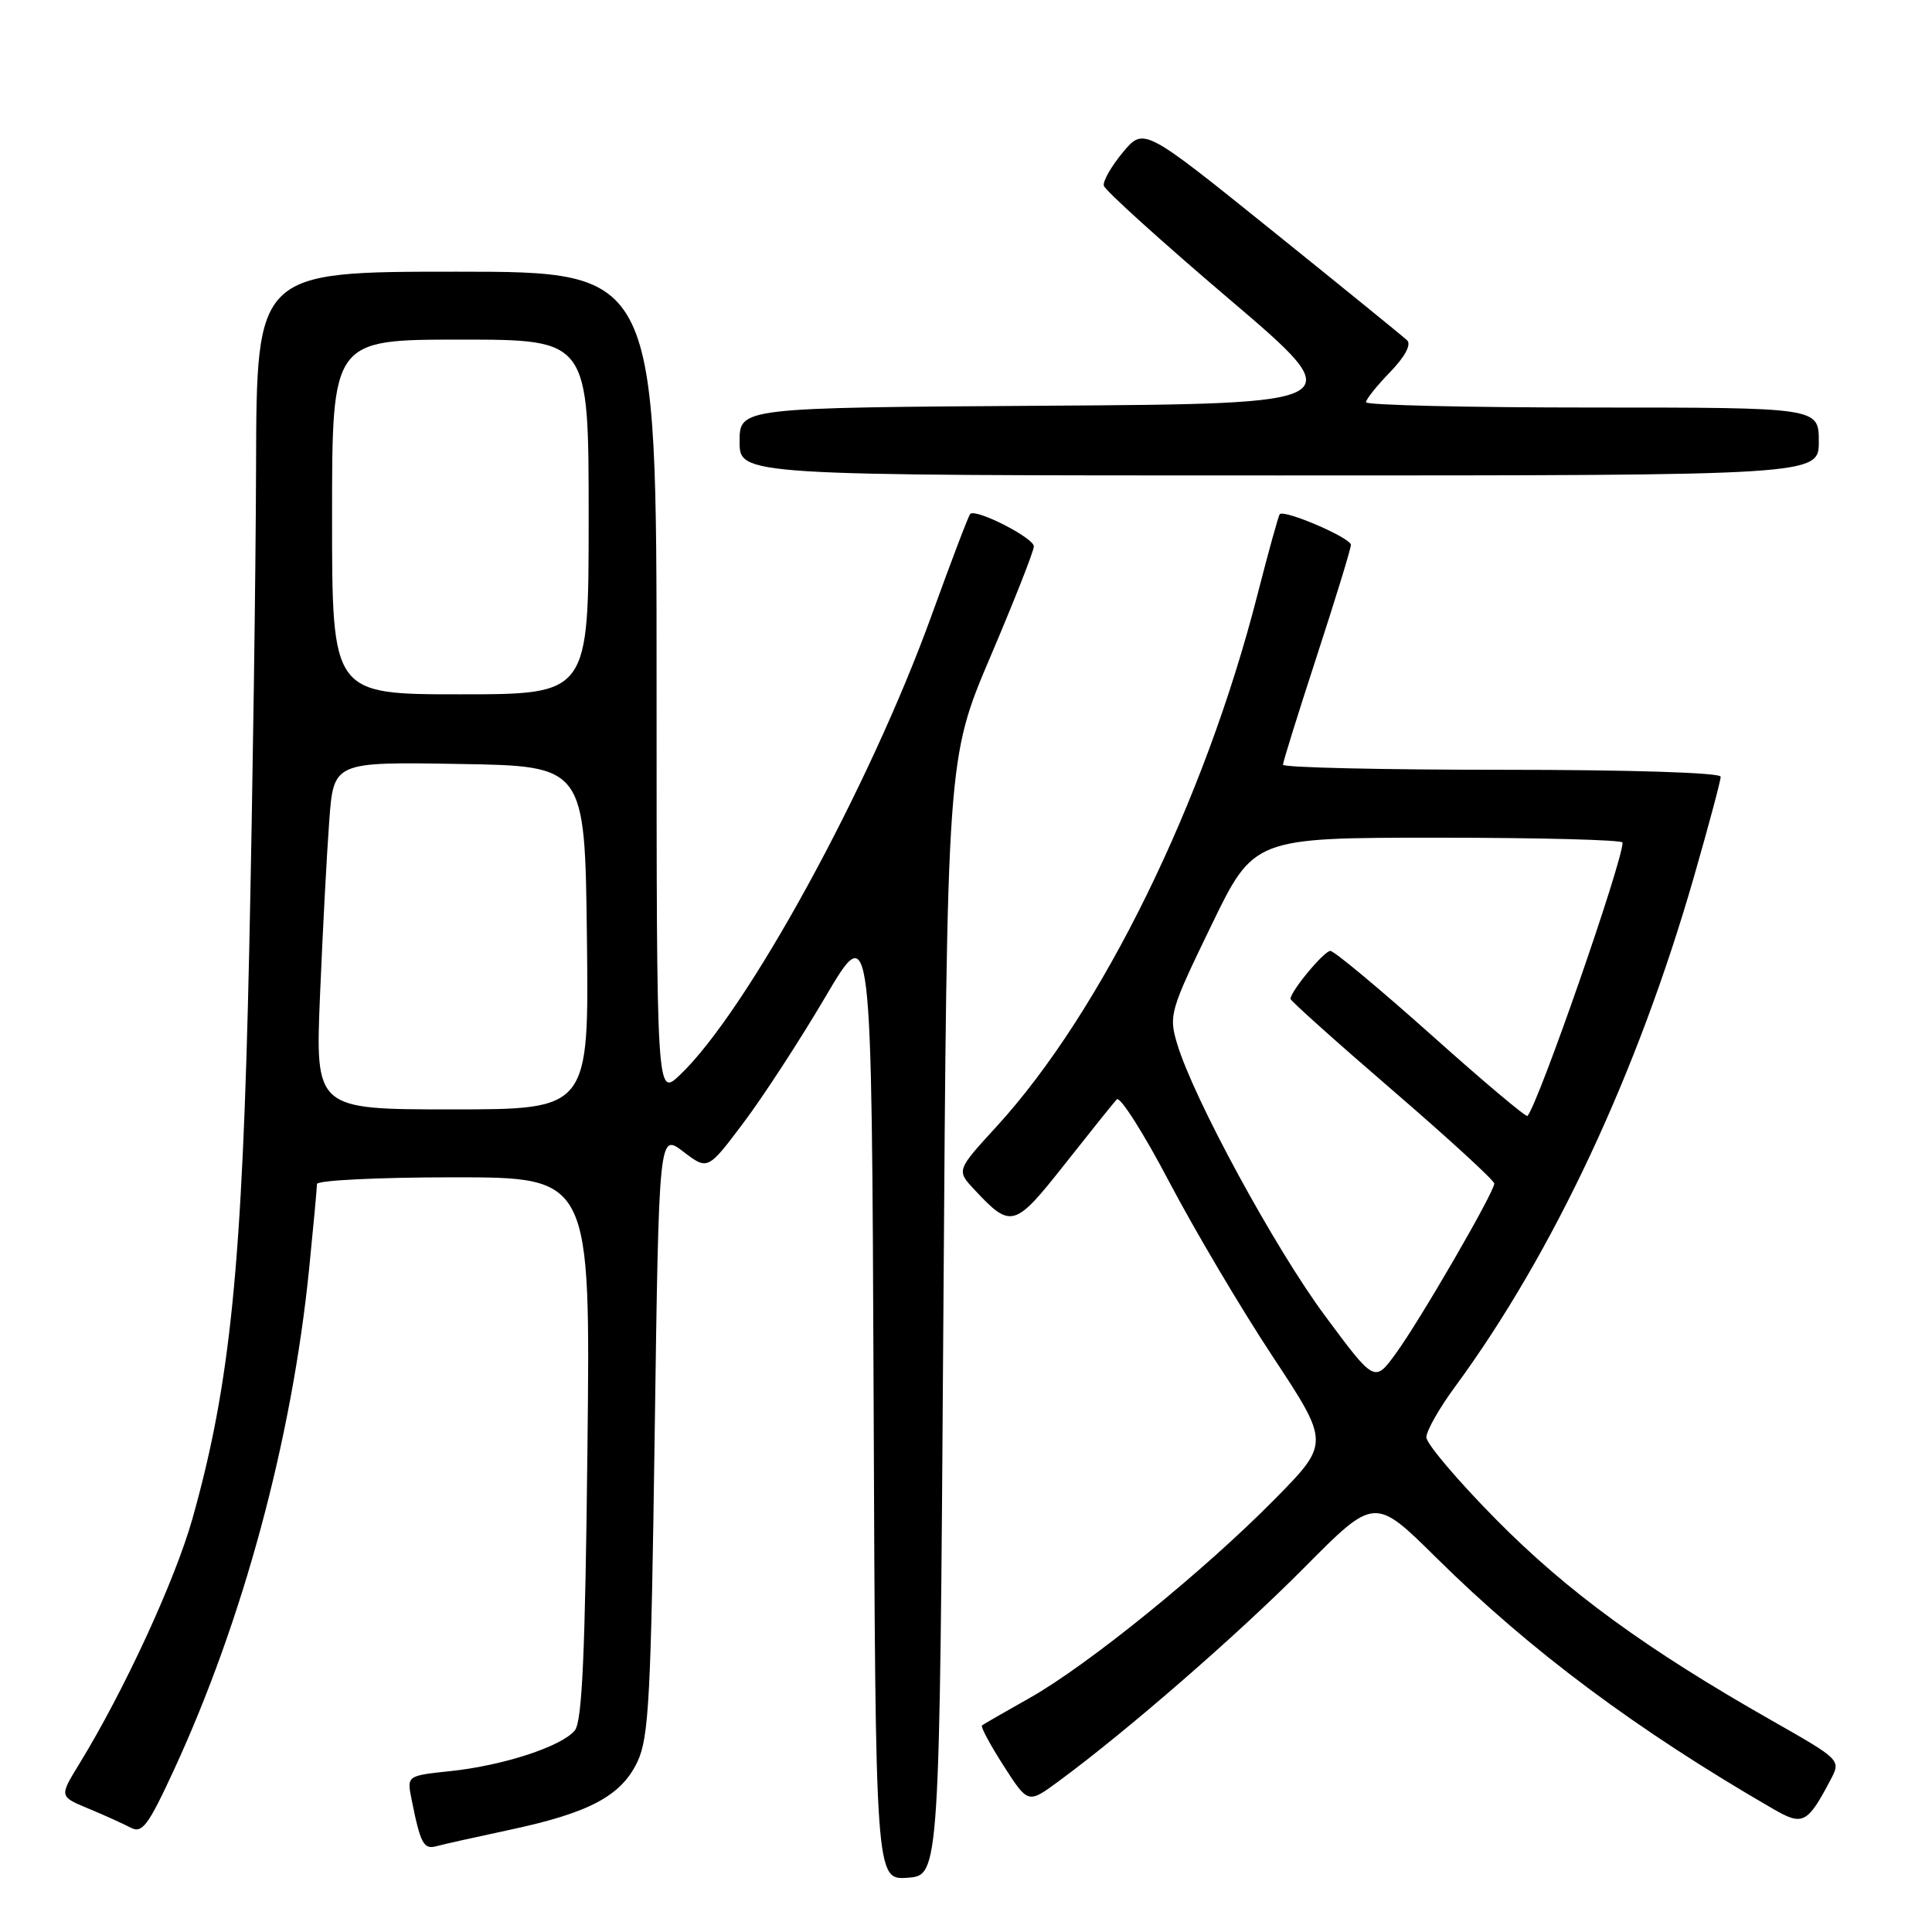 <?xml version="1.0" encoding="UTF-8" standalone="no"?>
<!DOCTYPE svg PUBLIC "-//W3C//DTD SVG 1.1//EN" "http://www.w3.org/Graphics/SVG/1.1/DTD/svg11.dtd" >
<svg xmlns="http://www.w3.org/2000/svg" xmlns:xlink="http://www.w3.org/1999/xlink" version="1.1" viewBox="0 0 256 256">
 <g >
 <path fill="currentColor"
d=" M 125.00 174.50 C 125.50 100.50 125.50 100.50 131.24 87.00 C 134.40 79.58 136.99 73.01 136.99 72.40 C 137.00 71.28 129.31 67.35 128.56 68.10 C 128.33 68.33 126.04 74.37 123.45 81.51 C 115.22 104.30 98.94 134.04 90.09 142.44 C 87.00 145.37 87.00 145.37 87.00 90.69 C 87.00 36.00 87.00 36.00 60.50 36.00 C 34.00 36.00 34.00 36.00 33.93 61.75 C 33.89 75.91 33.48 104.82 33.02 126.00 C 32.12 167.60 30.54 183.33 25.50 201.23 C 23.19 209.42 16.43 224.07 10.48 233.77 C 7.86 238.04 7.86 238.04 11.68 239.63 C 13.78 240.50 16.30 241.64 17.29 242.16 C 18.84 242.99 19.61 241.96 23.05 234.52 C 32.22 214.66 38.68 190.73 40.96 168.14 C 41.53 162.45 42.00 157.39 42.00 156.89 C 42.00 156.40 50.14 156.00 60.12 156.00 C 78.24 156.00 78.24 156.00 77.84 191.88 C 77.54 219.18 77.14 228.12 76.16 229.30 C 74.40 231.42 66.70 233.94 59.70 234.68 C 53.91 235.29 53.91 235.29 54.53 238.40 C 55.71 244.31 56.13 245.09 57.83 244.63 C 58.75 244.38 63.10 243.41 67.50 242.47 C 78.09 240.22 82.31 237.97 84.46 233.45 C 85.98 230.24 86.26 224.93 86.75 189.96 C 87.31 150.13 87.31 150.13 90.54 152.60 C 93.78 155.07 93.78 155.07 98.51 148.78 C 101.11 145.33 106.00 137.82 109.37 132.09 C 115.50 121.69 115.50 121.69 115.76 185.40 C 116.01 249.11 116.01 249.11 120.26 248.81 C 124.50 248.50 124.50 248.50 125.00 174.50 Z  M 242.55 235.85 C 243.95 233.20 243.95 233.20 234.72 227.95 C 218.11 218.51 207.68 210.90 198.25 201.35 C 193.16 196.20 189.00 191.29 189.00 190.45 C 189.00 189.60 190.72 186.57 192.83 183.71 C 205.81 166.03 216.98 142.18 224.46 116.17 C 226.41 109.39 228.00 103.43 228.00 102.92 C 228.00 102.38 215.99 102.00 199.00 102.00 C 183.05 102.00 170.00 101.70 170.00 101.33 C 170.00 100.96 172.03 94.47 174.50 86.89 C 176.97 79.32 179.00 72.71 179.00 72.20 C 179.00 71.27 170.16 67.47 169.57 68.14 C 169.40 68.34 168.07 73.14 166.62 78.80 C 159.62 106.23 145.93 134.13 132.03 149.29 C 126.73 155.08 126.73 155.08 129.11 157.63 C 133.98 162.84 134.41 162.71 141.08 154.27 C 144.45 150.00 147.55 146.13 147.98 145.67 C 148.40 145.22 151.51 150.10 154.89 156.53 C 158.26 162.95 164.44 173.39 168.62 179.72 C 176.22 191.23 176.22 191.23 168.86 198.70 C 159.51 208.18 144.15 220.64 136.45 224.98 C 133.18 226.82 130.33 228.46 130.12 228.63 C 129.91 228.79 131.20 231.19 132.98 233.97 C 136.22 239.01 136.22 239.01 140.23 236.06 C 149.32 229.38 164.07 216.55 172.82 207.72 C 182.14 198.32 182.14 198.32 190.33 206.42 C 202.80 218.75 216.87 229.24 235.00 239.72 C 238.88 241.96 239.49 241.65 242.55 235.85 Z  M 241.00 58.50 C 241.00 54.00 241.00 54.00 211.00 54.00 C 194.50 54.00 181.00 53.68 181.00 53.30 C 181.00 52.91 182.44 51.11 184.20 49.30 C 186.17 47.26 187.03 45.65 186.45 45.09 C 185.93 44.60 177.86 38.04 168.53 30.53 C 151.56 16.87 151.56 16.87 148.79 20.18 C 147.27 22.01 146.13 23.99 146.26 24.60 C 146.39 25.20 153.85 31.95 162.84 39.60 C 179.17 53.50 179.17 53.50 138.59 53.76 C 98.00 54.02 98.00 54.02 98.00 58.51 C 98.00 63.00 98.00 63.00 169.50 63.00 C 241.00 63.00 241.00 63.00 241.00 58.50 Z  M 42.41 131.75 C 42.76 123.36 43.31 113.00 43.63 108.73 C 44.21 100.95 44.21 100.95 60.86 101.23 C 77.50 101.50 77.50 101.50 77.77 124.25 C 78.04 147.00 78.04 147.00 59.91 147.00 C 41.77 147.00 41.77 147.00 42.41 131.75 Z  M 44.00 68.50 C 44.00 45.00 44.00 45.00 61.00 45.00 C 78.00 45.00 78.00 45.00 78.00 68.50 C 78.00 92.00 78.00 92.00 61.00 92.00 C 44.00 92.00 44.00 92.00 44.00 68.50 Z  M 175.57 174.35 C 168.95 165.43 158.15 145.57 155.98 138.31 C 154.85 134.55 155.03 133.93 160.47 122.70 C 166.13 111.00 166.13 111.00 190.57 111.00 C 204.01 111.00 215.00 111.29 215.00 111.64 C 215.00 114.20 203.91 146.09 202.40 147.87 C 202.23 148.08 196.48 143.24 189.64 137.12 C 182.79 131.01 176.78 126.00 176.28 126.00 C 175.45 126.00 171.00 131.35 171.00 132.36 C 171.00 132.61 177.07 138.05 184.50 144.45 C 191.93 150.85 198.00 156.42 198.00 156.83 C 198.00 157.97 188.15 174.97 184.95 179.35 C 182.14 183.21 182.14 183.21 175.57 174.35 Z "/>
</g>
</svg>